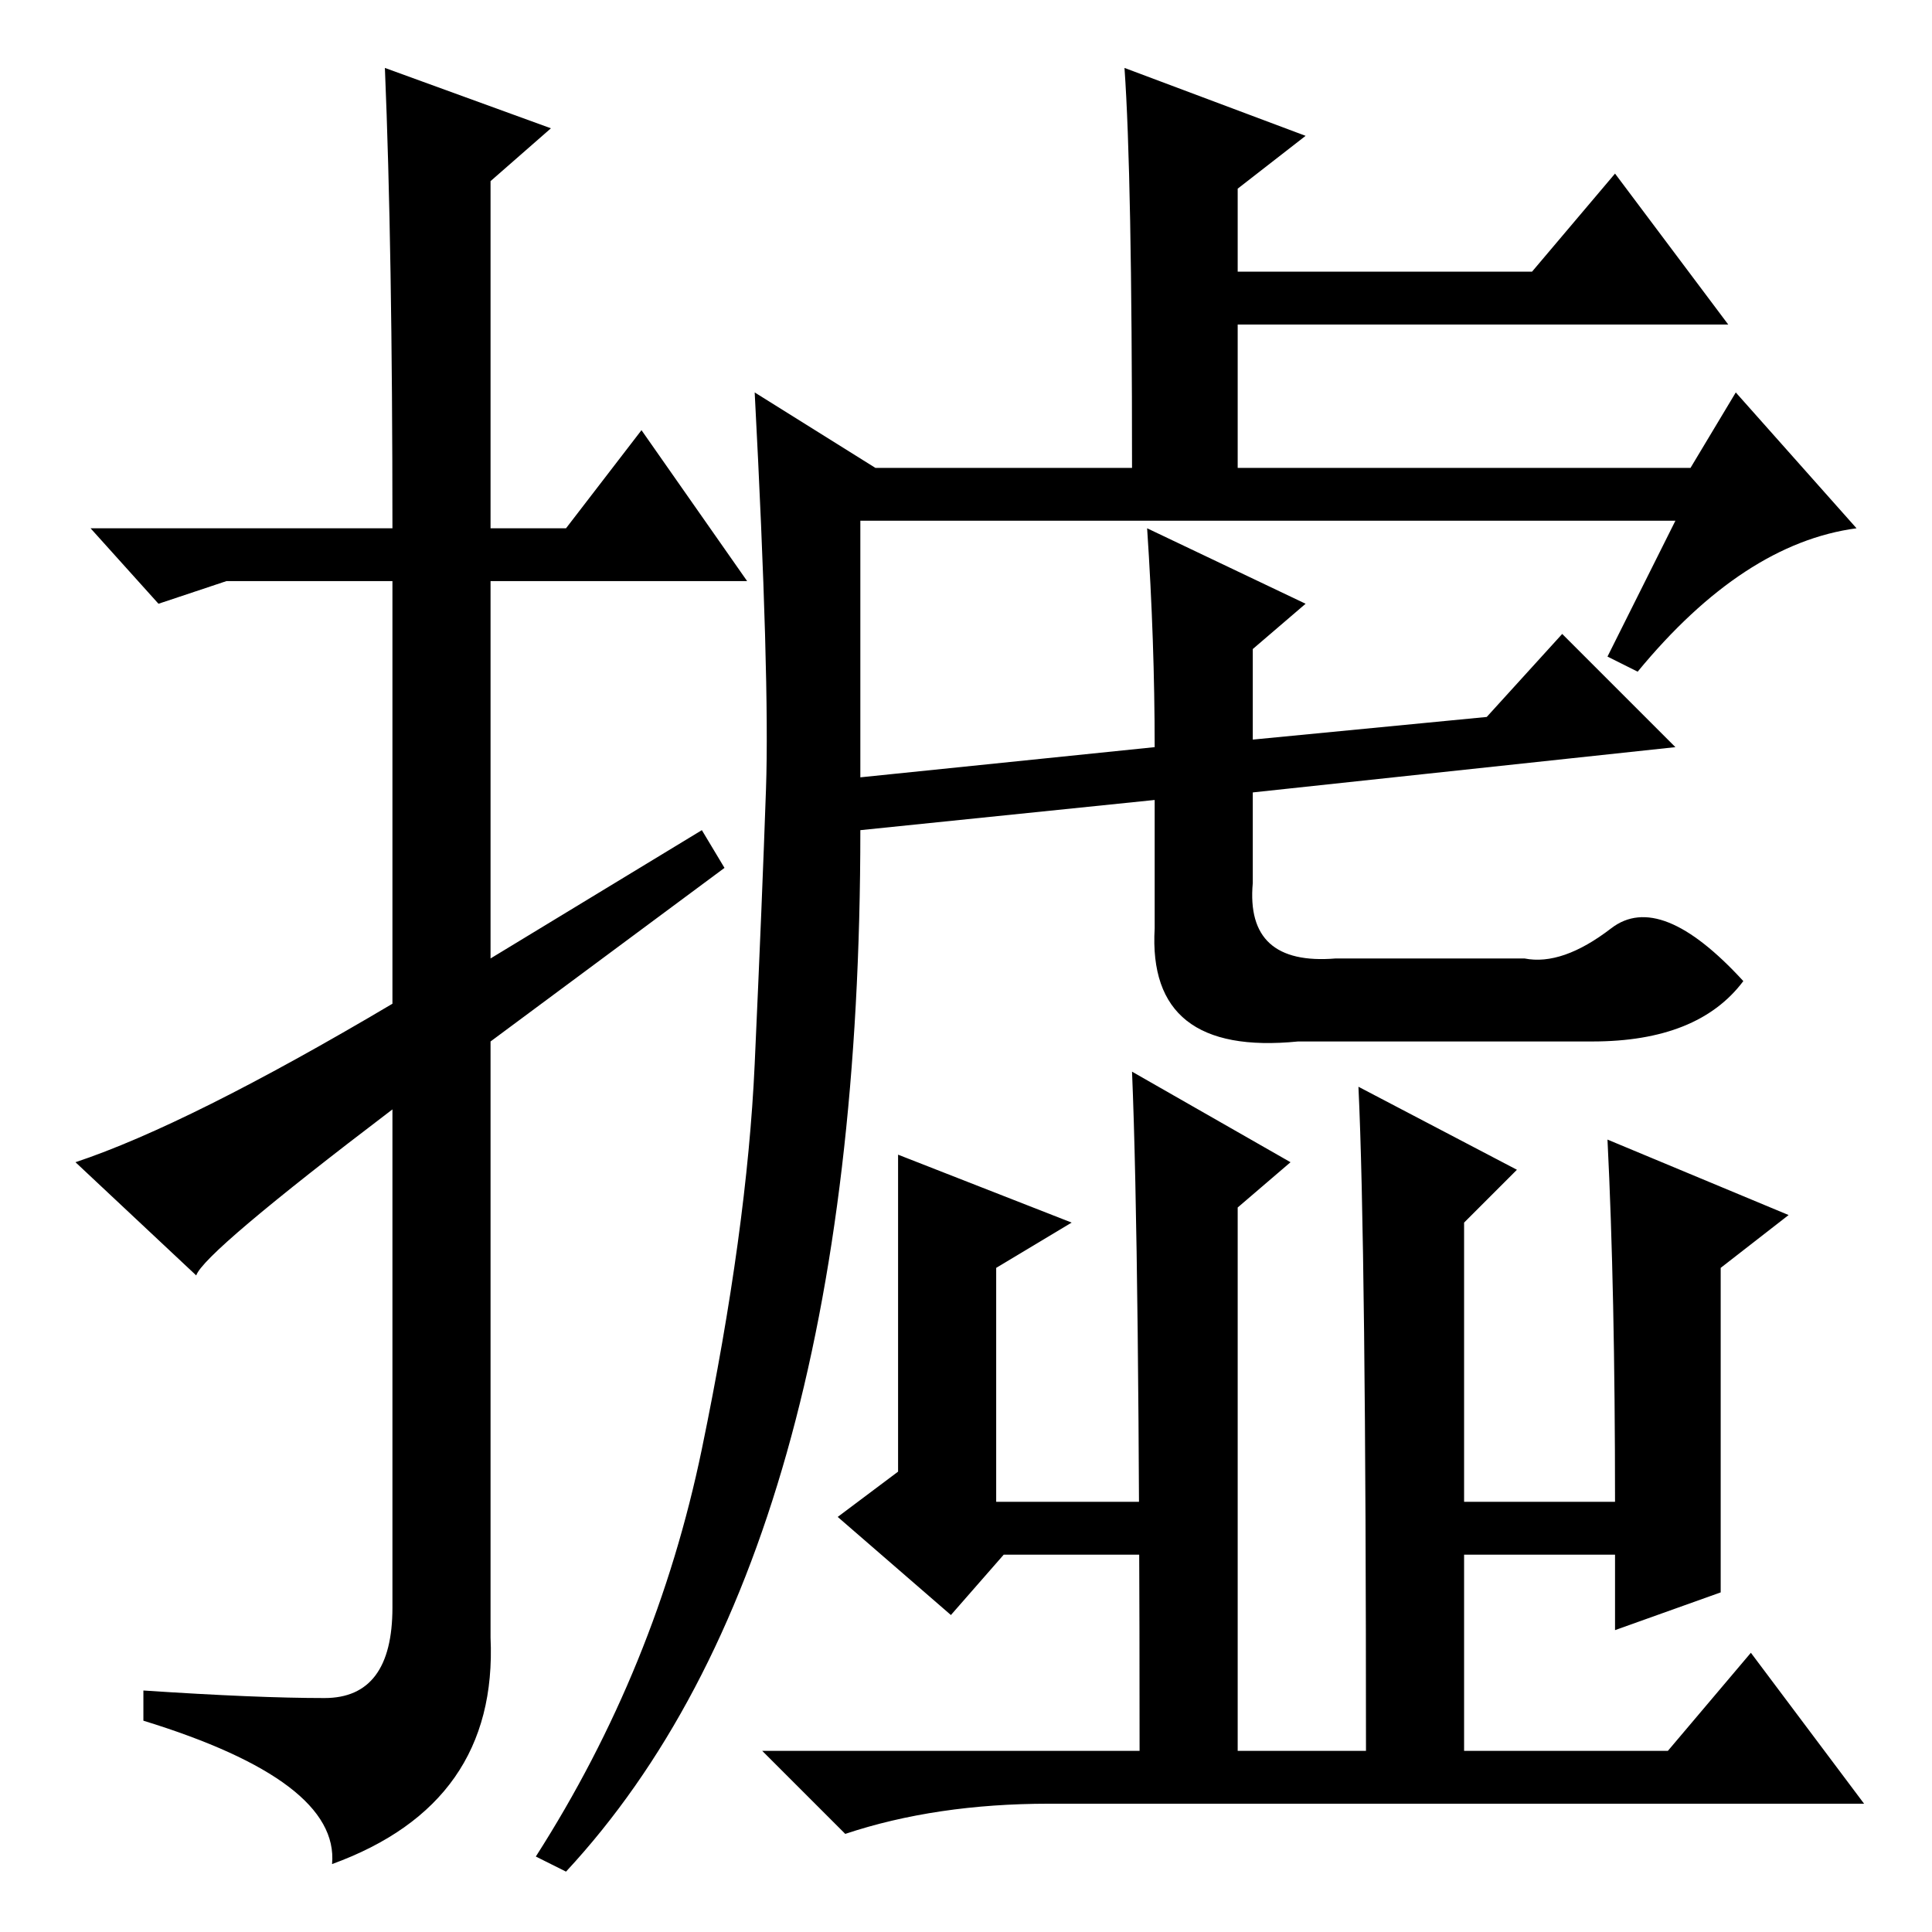 <?xml version="1.0" standalone="no"?>
<!DOCTYPE svg PUBLIC "-//W3C//DTD SVG 1.1//EN" "http://www.w3.org/Graphics/SVG/1.1/DTD/svg11.dtd" >
<svg xmlns="http://www.w3.org/2000/svg" xmlns:xlink="http://www.w3.org/1999/xlink" version="1.1" viewBox="0 -36 256 256">
  <g transform="matrix(1 0 0 -1 0 220)">
   <path fill="currentColor"
d="M51 247l22 -8l-8 -7v-46h10l10 13l14 -20h-34v-50l28 17l3 -5l-31 -23v-79q1 -22 -21 -30q1 11 -25 19v4q15 -1 24 -1t9 12v66q-25 -19 -26 -22l-16 15q15 5 42 21v56h-22l-9 -3l-9 10h40q0 37 -1 61zM114 153l39 4q0 14 -1 29l21 -10l-7 -6v-12l31 3l10 11l15 -15
l-56 -6v-12q-1 -11 11 -10h25q5 -1 11.5 4t17.5 -7q-6 -8 -20 -8h-39q-20 -2 -19 15v17l-39 -4q0 -96 -39 -138l-4 2q16 25 22 54t7 51t1.5 36.5t-1.5 52.5l16 -10h34q0 39 -1 53l24 -9l-9 -7v-11h39l11 13l15 -20h-65v-19h60l6 10l16 -18q-15 -2 -29 -19l-4 2l9 18h-108
v-34zM194 24h27l11 13l15 -20h-108q-15 0 -27 -4l-11 11h50q0 66 -1 90l21 -12l-7 -6v-72h17q0 67 -1 88l21 -11l-7 -7v-70zM163 50h-30l-7 -8l-15 13l8 6v42l23 -9l-10 -6v-31h31v-7zM213 105l24 -10l-9 -7v-43l-14 -5v10h-33v7h33q0 28 -1 48z" />
  </g>

</svg>
